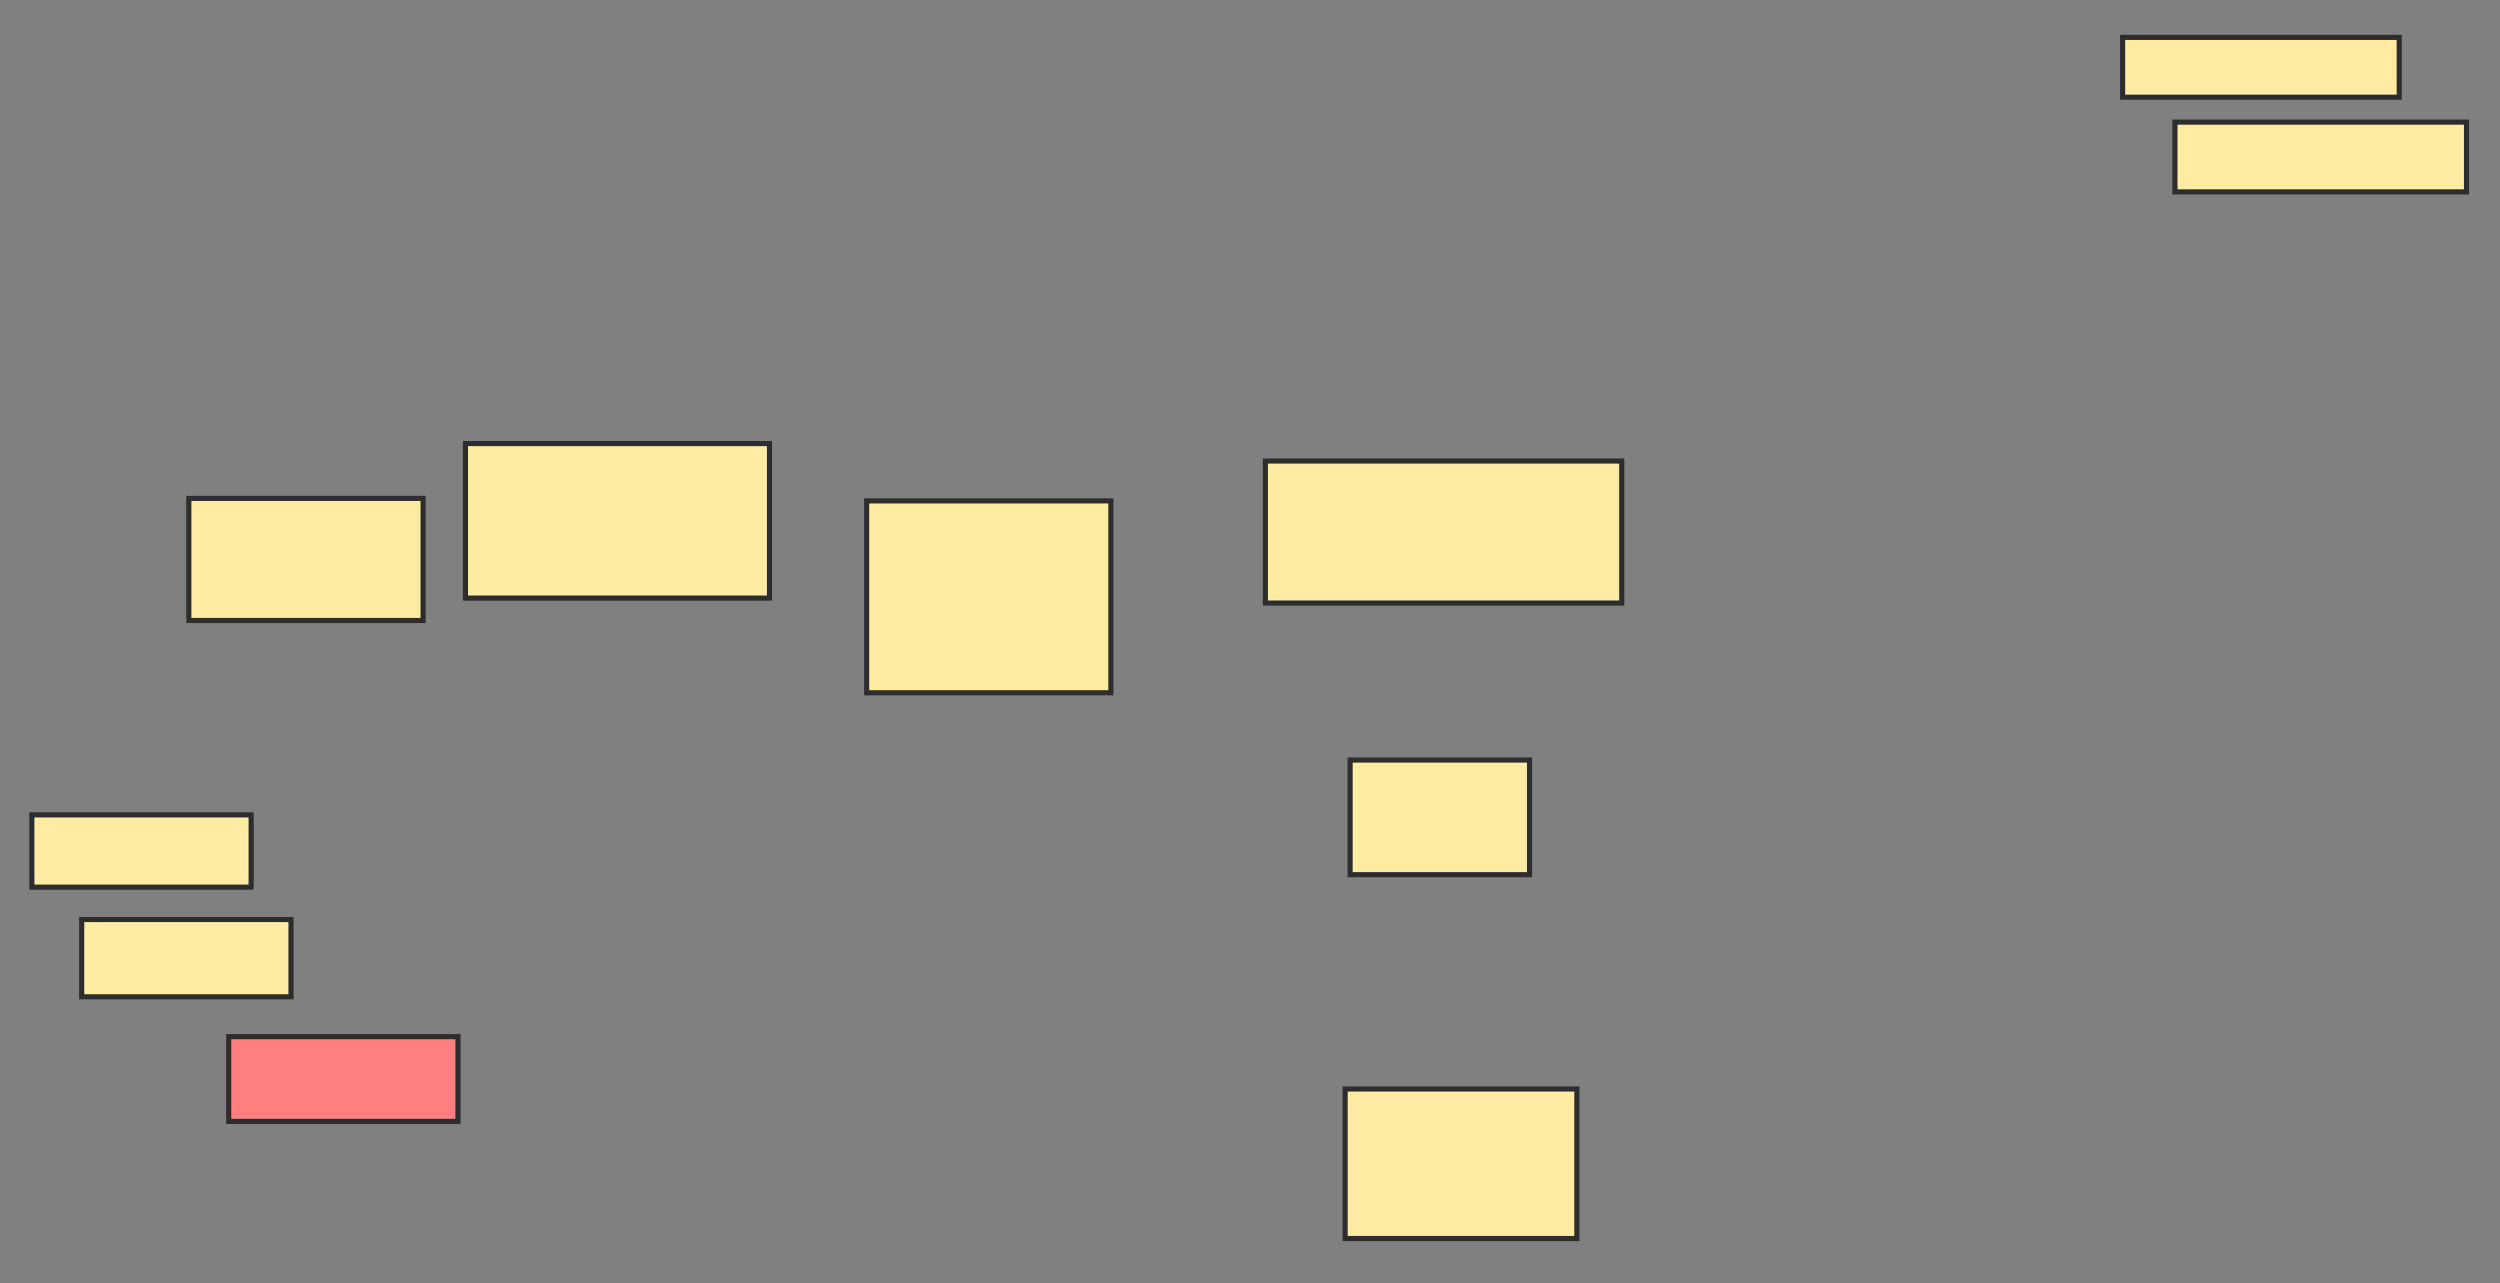 <svg xmlns="http://www.w3.org/2000/svg" width="487" height="250">
 <rect width="100%" height="100%" fill="#808080" stroke="none"/>
 <!-- Created with Image Occlusion Enhanced -->
 <g>
  <title>Labels</title>
 </g>
 <g>
  <title>Masks</title>
  <rect id="5deb4f9d0ce04edab704374d64463c07-ao-1" height="23.786" width="45.631" y="97.087" x="36.786" stroke-linecap="null" stroke-linejoin="null" stroke-dasharray="null" stroke="#2D2D2D" fill="#FFEBA2"/>
  <rect id="5deb4f9d0ce04edab704374d64463c07-ao-2" height="30.097" width="59.223" y="86.408" x="90.67" stroke-linecap="null" stroke-linejoin="null" stroke-dasharray="null" stroke="#2D2D2D" fill="#FFEBA2"/>
  <rect id="5deb4f9d0ce04edab704374d64463c07-ao-3" height="37.379" width="47.573" y="97.573" x="168.825" stroke-linecap="null" stroke-linejoin="null" stroke-dasharray="null" stroke="#2D2D2D" fill="#FFEBA2"/>
  <rect id="5deb4f9d0ce04edab704374d64463c07-ao-4" height="14.078" width="42.718" y="158.738" x="6.204" stroke-linecap="null" stroke-linejoin="null" stroke-dasharray="null" stroke="#2D2D2D" fill="#FFEBA2"/>
  <rect id="5deb4f9d0ce04edab704374d64463c07-ao-5" height="15.049" width="40.777" y="179.126" x="15.913" stroke-linecap="null" stroke-linejoin="null" stroke-dasharray="null" stroke="#2D2D2D" fill="#FFEBA2"/>
  <rect id="5deb4f9d0ce04edab704374d64463c07-ao-6" height="16.505" width="44.66" y="201.942" x="44.553" stroke-linecap="null" stroke-linejoin="null" stroke-dasharray="null" stroke="#2D2D2D" fill="#FF7E7E" class="qshape"/>
  <rect id="5deb4f9d0ce04edab704374d64463c07-ao-7" height="27.67" width="69.417" y="89.806" x="246.495" stroke-linecap="null" stroke-linejoin="null" stroke-dasharray="null" stroke="#2D2D2D" fill="#FFEBA2"/>
  <rect id="5deb4f9d0ce04edab704374d64463c07-ao-8" height="22.33" width="34.951" y="148.058" x="263" stroke-linecap="null" stroke-linejoin="null" stroke-dasharray="null" stroke="#2D2D2D" fill="#FFEBA2"/>
  <rect id="5deb4f9d0ce04edab704374d64463c07-ao-9" height="29.126" width="45.146" y="212.136" x="262.029" stroke-linecap="null" stroke-linejoin="null" stroke-dasharray="null" stroke="#2D2D2D" fill="#FFEBA2"/>
  <rect id="5deb4f9d0ce04edab704374d64463c07-ao-10" height="11.65" width="53.883" y="7.282" x="413.485" stroke-linecap="null" stroke-linejoin="null" stroke-dasharray="null" stroke="#2D2D2D" fill="#FFEBA2"/>
  <rect id="5deb4f9d0ce04edab704374d64463c07-ao-11" height="13.592" width="56.796" y="23.786" x="423.68" stroke-linecap="null" stroke-linejoin="null" stroke-dasharray="null" stroke="#2D2D2D" fill="#FFEBA2"/>
 </g>
</svg>